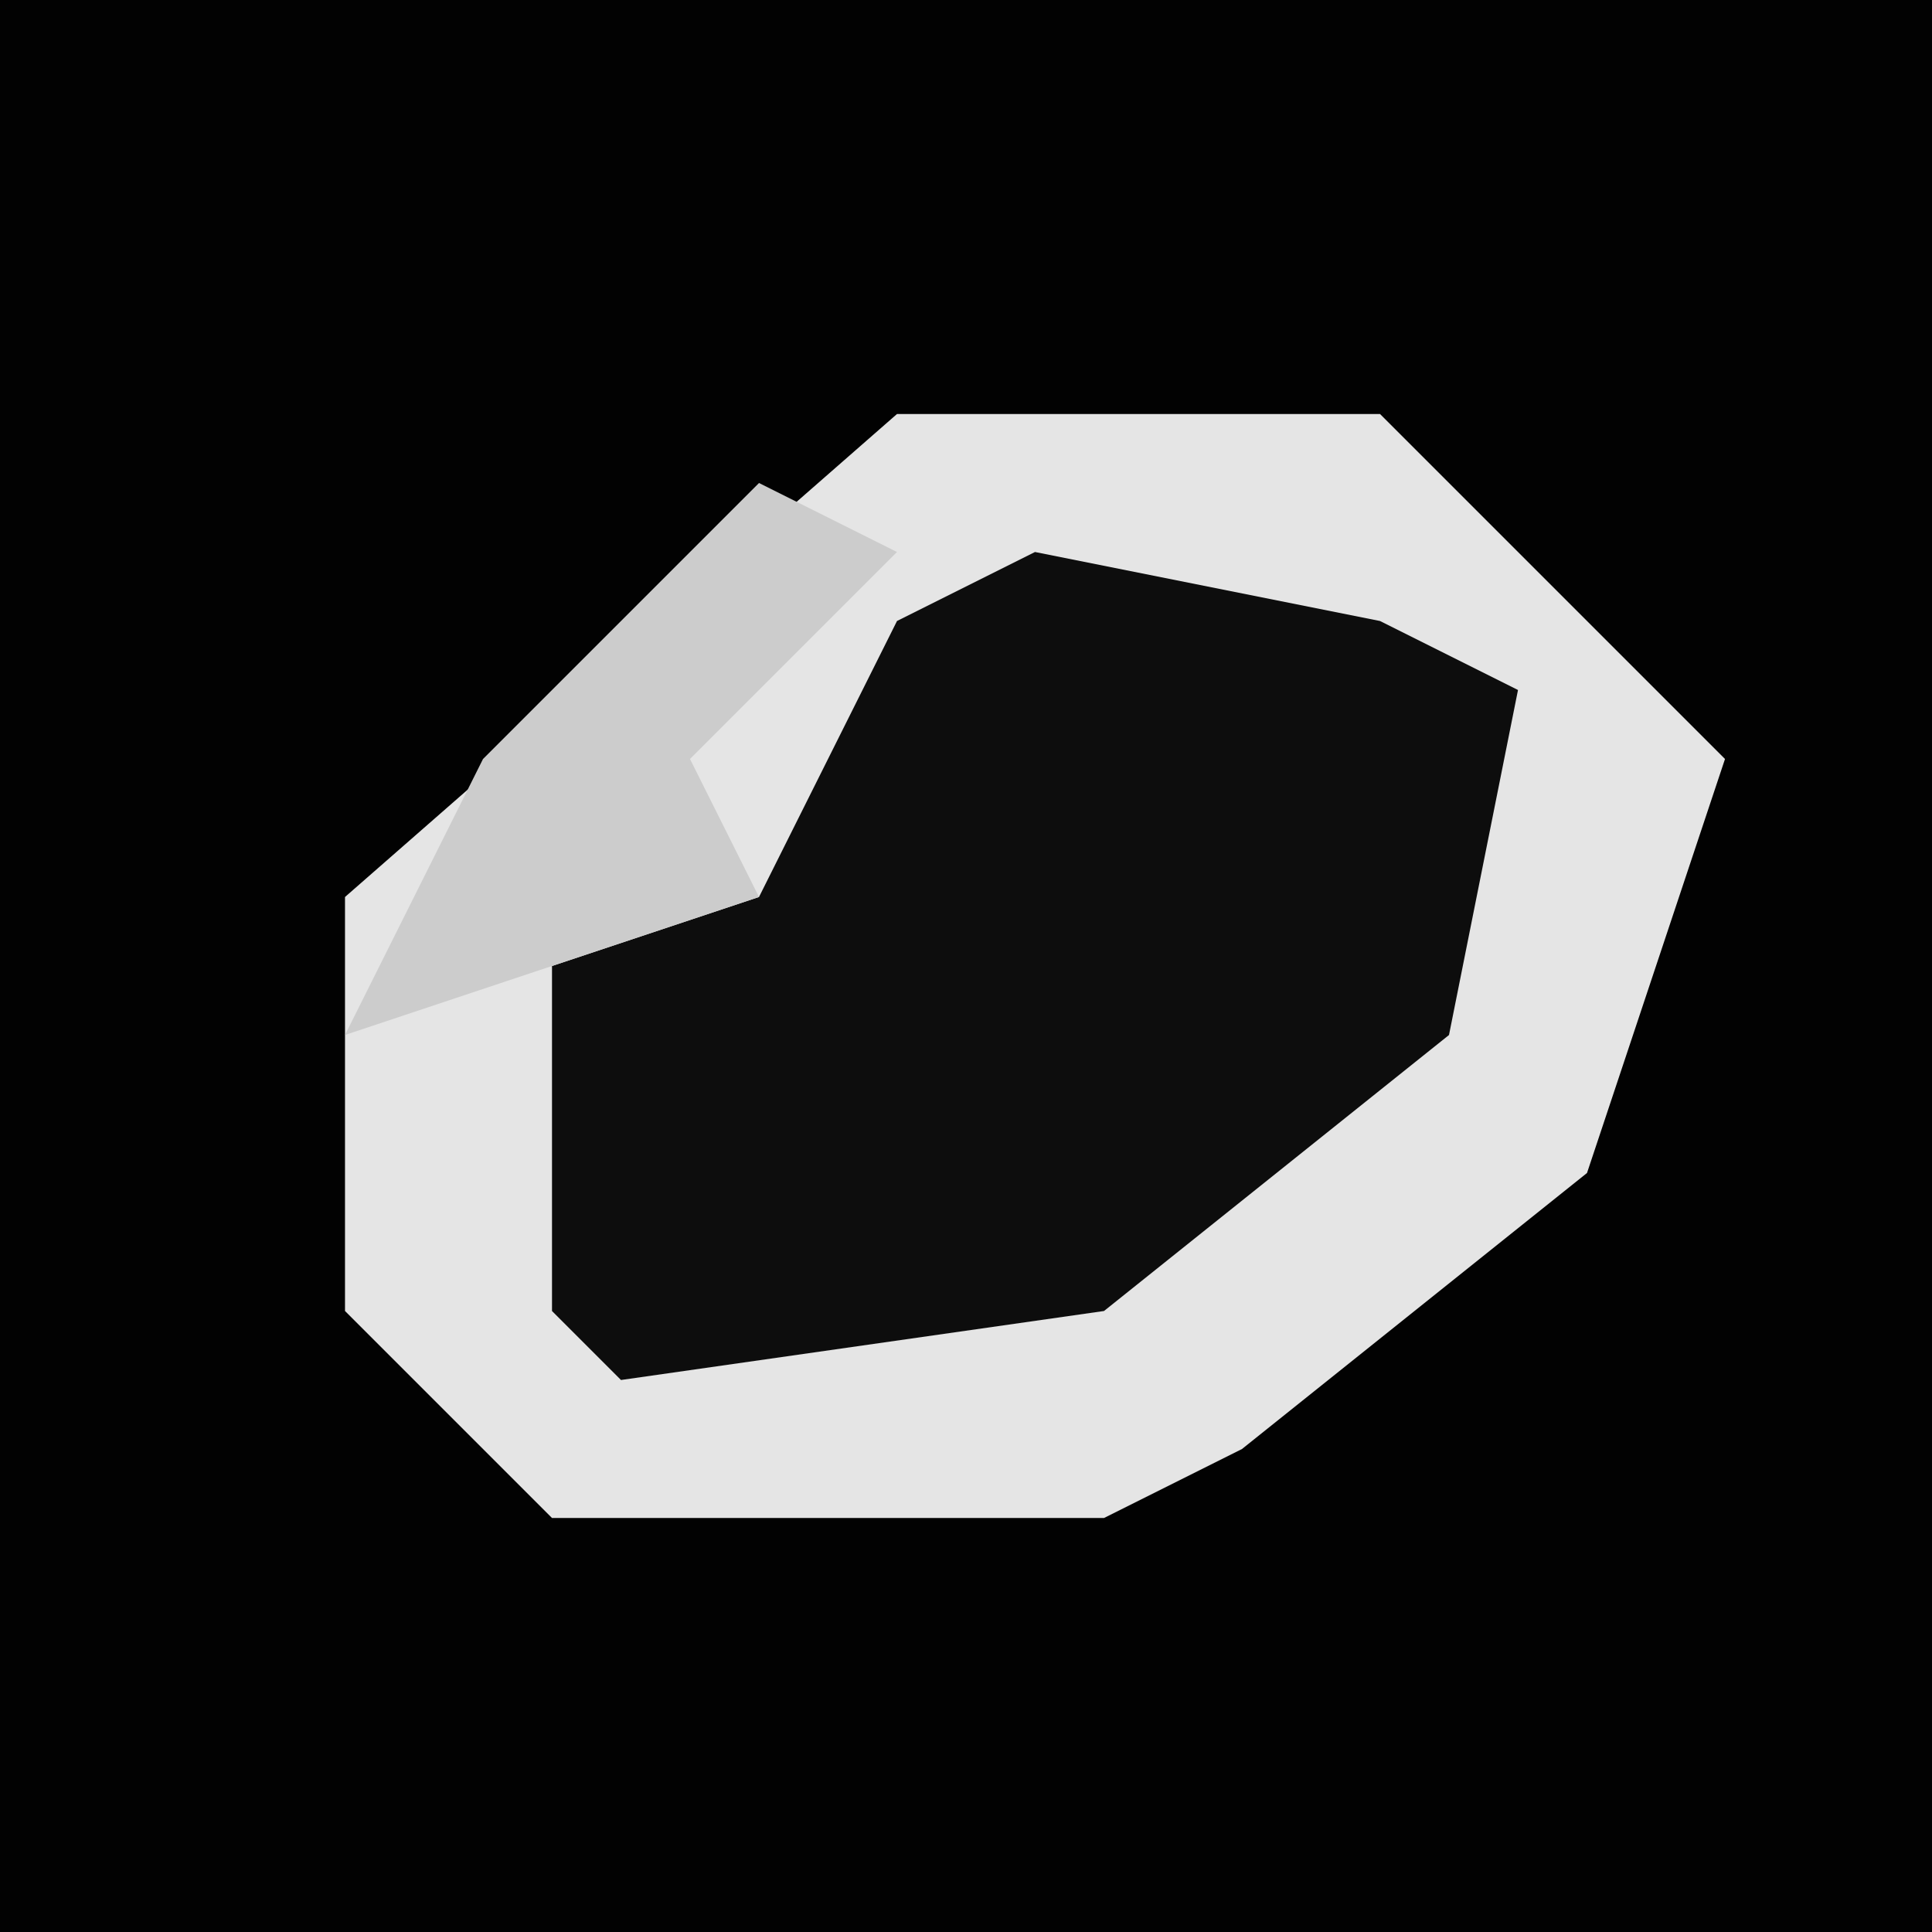 <?xml version="1.0" encoding="UTF-8"?>
<svg version="1.1" xmlns="http://www.w3.org/2000/svg" width="28" height="28">
<path d="M0,0 L28,0 L28,28 L0,28 Z " fill="#020202" transform="translate(0,0)"/>
<path d="M0,0 L7,0 L12,5 L10,11 L5,15 L3,16 L-5,16 L-8,13 L-8,7 Z " fill="#E5E5E5" transform="translate(13,6)"/>
<path d="M0,0 L5,1 L7,2 L6,7 L1,11 L-6,12 L-7,11 L-7,6 L-4,5 L-2,1 Z " fill="#0D0D0D" transform="translate(15,8)"/>
<path d="M0,0 L2,1 L-1,4 L0,6 L-6,8 L-4,4 Z " fill="#CCCCCC" transform="translate(11,7)"/>
</svg>
